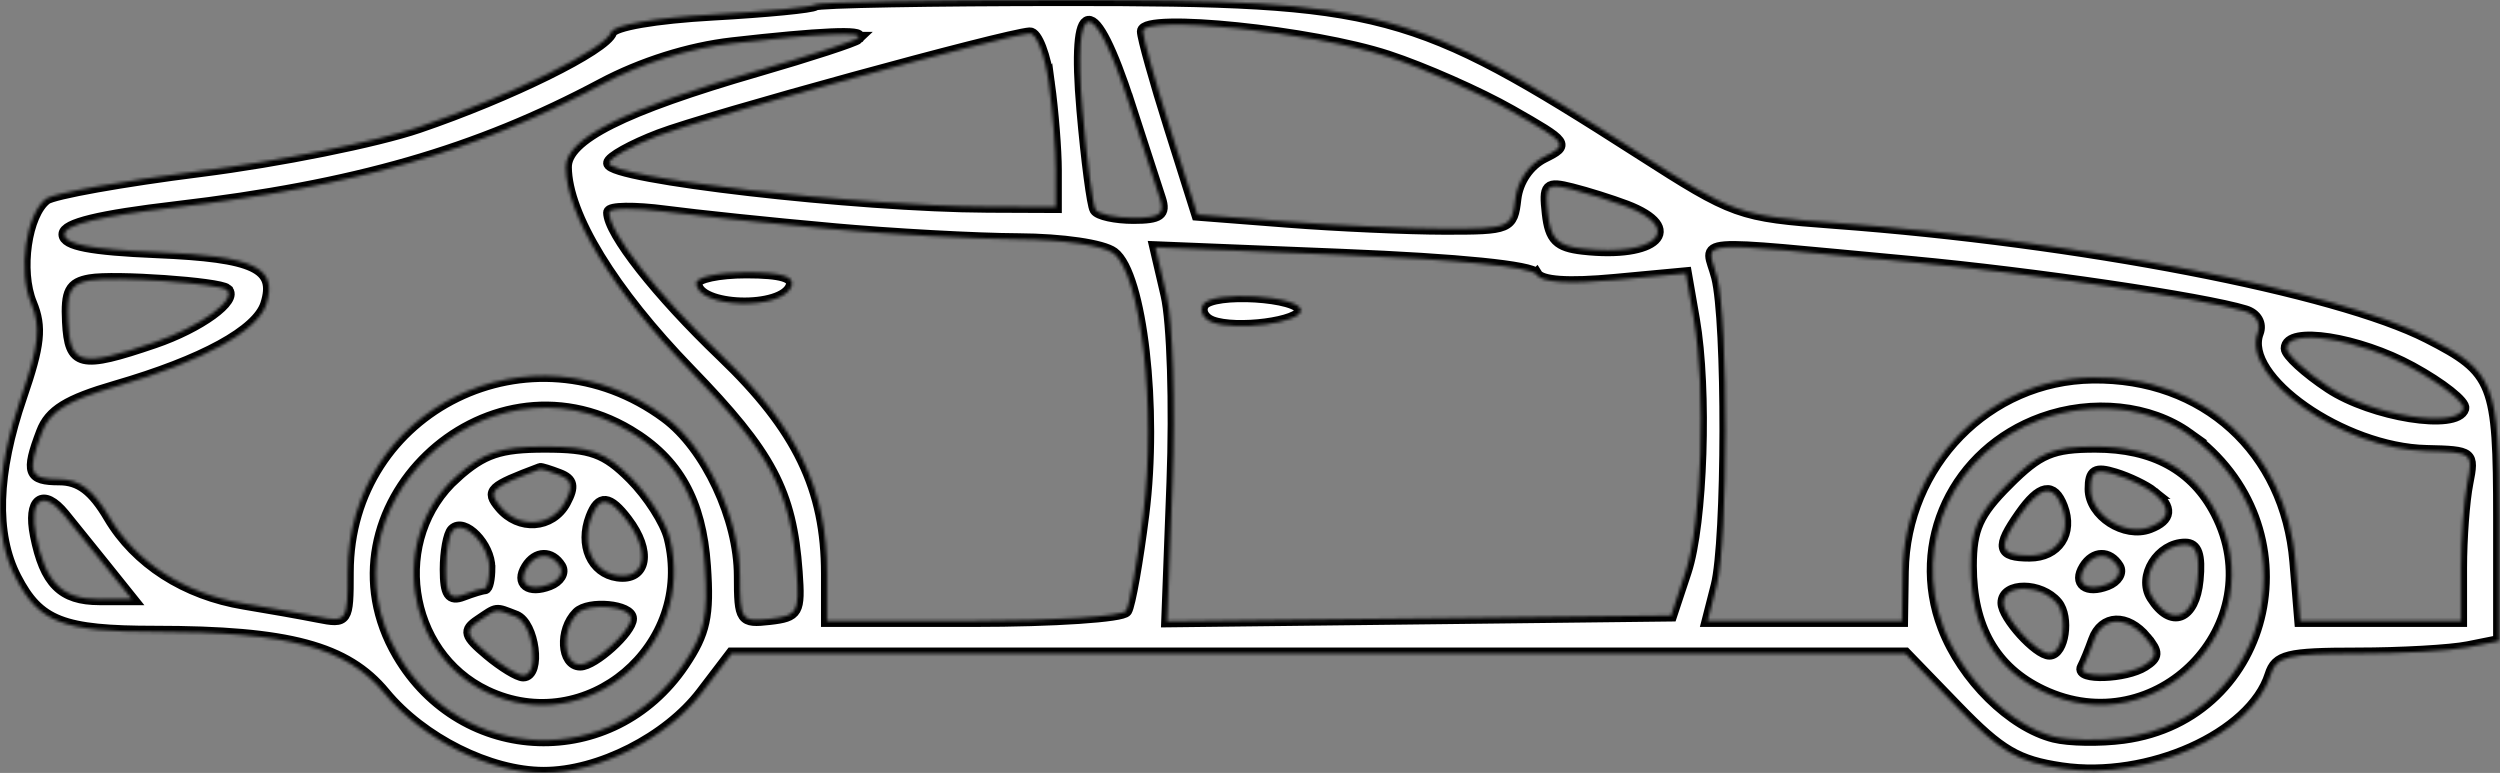 <svg width="828" height="256" fill="none" xmlns="http://www.w3.org/2000/svg"><rect width="100%" height="100%" fill="#808080" stroke="none"/><mask id="a" fill="#fff"><path fill-rule="evenodd" clip-rule="evenodd" d="M270.004 1.5c-.826.827-16.073 2.317-33.874 3.31-19.05 1.064-32.922 3.46-33.712 5.822-1.848 5.546-33.474 21.15-63.802 31.483-13.89 4.73-46.361 11.267-72.157 14.525-25.797 3.258-48.83 7.385-51.182 9.168-6.714 5.087-9.427 23.898-4.986 34.617 3.265 7.887 2.641 13.815-3.268 30.995-8.692 25.263-9.32 45.445-1.862 59.869 7.696 14.883 15.622 17.967 46.137 17.967 44.218 0 63.535 5.171 76.051 20.352C139.911 244.848 162.201 256 180.107 256c18.183 0 40.783-11.462 52.26-26.507l9.928-13.021h388.774l17.148 17.718c14.33 14.811 20.02 18.144 34.646 20.309 28.578 4.225 62.842-11.123 69.142-30.97 1.955-6.155 5.606-7.057 28.603-7.057 14.503 0 31.035-.934 36.739-2.078l10.372-2.078v-40.657c0-45.12-1.356-48.544-23.743-59.963-30.263-15.442-115.477-31.886-196.337-37.89-31.764-2.36-33.178-2.864-64.941-23.216C467.986 2.724 457.783 0 353.23 0c-44.947 0-82.4.675-83.226 1.5Zm104.04 33.049c4.474 13.739 9.049 27.82 10.163 31.295 1.631 5.065-.115 6.313-8.821 6.313-5.967 0-11.614-1.233-12.544-2.738-.931-1.508-2.88-16.333-4.33-32.943-3.334-38.215 3.446-39.056 15.532-1.927Zm85.673-15.795c11.905 3.907 30.298 12.032 40.873 18.053 18.664 10.63 18.981 11.073 10.824 15.117-5.095 2.526-8.854 8.039-9.543 14.003-1.108 9.532-1.84 9.838-23.451 9.817-12.271-.011-35.711-1.065-52.087-2.338l-29.779-2.32-9.006-28.513c-4.957-15.683-9.009-30.166-9.009-32.182 0-5.657 56.063.119 81.178 8.363Zm-175.502-6.206c-.949.945-15.838 5.812-33.088 10.81-44.831 12.991-63.823 22.549-63.725 32.059.162 15.755 15.506 40.863 41.079 67.204 26.803 27.614 33.416 40.105 35.361 66.792.97 13.367.317 14.515-8.872 15.572-9.446 1.089-9.922.407-9.922-14.194 0-19.009-11.08-42.641-24.717-52.725-44.182-32.666-105.166-2.807-105.166 51.491 0 16.25-.245 16.615-9.922 14.699-5.458-1.082-16.415-3.034-24.353-4.333-19.576-3.211-35.819-13.631-44.69-28.665-5.333-9.041-9.915-12.512-16.521-12.512-10.008 0-10.842-2.276-5.744-15.683 2.594-6.826 8.324-10.369 24.245-14.998 29.026-8.439 47.17-18.357 50.023-27.348 3.871-12.205-3.82-15.846-36.356-17.206-21.767-.905-30.487-2.597-30.487-5.906 0-3.193 11.52-5.989 36.981-8.98 59.079-6.941 99.483-18.591 140.812-40.6 13.222-7.042 29.061-12.038 43.294-13.658 29.195-3.323 43.911-3.966 41.768-1.819Zm63.167 15.016c1.263 9.204 2.294 22.192 2.294 28.863V68.55l-22.549-.093c-43.352-.177-125.373-9.633-125.373-14.45 0-1.595 7.446-5.743 16.549-9.218 15.976-6.104 114.579-33.17 122.765-33.705 2.212-.14 5.051 7.274 6.314 16.481Zm191.199 40.79c19.537 7.43 9.925 16.784-14.388 14.007-8.389-.96-10.586-3.161-11.545-11.567-1.086-9.5-.408-10.189 7.959-8.09 5.029 1.264 13.118 3.807 17.974 5.65Zm-263.169 7.494c20.009 1.804 47.84 3.338 61.85 3.403 14.561.072 28.051 2.052 31.5 4.632 9.186 6.866 14.291 51.398 9.904 86.383-1.974 15.741-4.528 30.14-5.679 32.002-1.147 1.858-23.909 3.381-50.582 3.381h-48.494v-15.594c0-28.141-9.644-48.111-34.92-72.298-21.301-20.384-37.237-40.668-37.237-47.393 0-1.508 8.388-1.63 18.638-.27 10.254 1.36 35.011 3.947 55.02 5.754Zm357.482 10.928c40.437 3.75 96.767 12.062 110.758 16.344 3.568 1.093 5.286 4.073 4.113 7.133-5.675 14.785 28.214 38.521 55.872 39.131 15.203.335 15.55.606 13.529 10.715-1.14 5.704-2.074 18.289-2.074 27.961v17.589h-53.224l-1.627-19.613c-3.048-36.757-30.313-61.518-67.182-61.012-34.653.472-62.329 28.794-62.867 64.335l-.245 16.29h-64.372l2.995-11.726c3.795-14.882 3.907-87.541.155-102.114-3.258-12.645-11.228-12.02 64.169-5.032Zm-124.027 4.142c1.634 2.641 10.444 3.251 25.98 1.8l23.505-2.197 2.641 15.172c4.055 23.328 2.623 67.662-2.709 83.72l-4.792 14.432-83.45.967-83.453.966 1.742-46.065c.971-25.681.105-53.09-1.959-61.94L382.67 81.9l61.865 2.51c38.741 1.574 62.787 4.005 64.332 6.51Zm-433.775 5.11c3.655 3.127-8.904 12.237-23.93 17.357-24.606 8.384-27.897 7.609-28.63-6.754-.515-10.15.795-12.646 7.217-13.782 8.063-1.422 42.807 1.01 45.343 3.178Zm155.525-2.292c0 8.446 28.787 9.33 31.569.97 1.057-3.17-3.41-4.51-15.034-4.51-9.092 0-16.535 1.592-16.535 3.54Zm167.867 7.118c-1.299 2.104.021 4.741 2.933 5.86 7.981 3.059 29.437.227 29.437-3.89 0-4.942-29.426-6.732-32.37-1.97Zm400.372 21.009c9.922 5.419 17.56 11.469 16.975 13.447-2.02 6.826-30.255 2.316-44.496-7.108-7.684-5.083-13.969-10.845-13.969-12.801 0-6.941 23.711-3.247 41.49 6.462Zm-590.215 21.088c15.777 9.42 23.318 22.935 24.822 44.496 1.155 16.495-.093 22.221-7.107 32.633-23.43 34.766-73.28 33.088-94.461-3.178-28.034-48.003 28.679-102.652 76.746-73.951Zm516.254.981c41.956 30.039 28.26 93.722-21.597 100.411-7.724 1.035-18.079.873-23.007-.364-14.305-3.59-30.155-19.223-36.598-36.09-10.745-28.13 3.604-58.635 32.496-69.094 16.798-6.079 35.848-4.07 48.706 5.137Zm-573.817 13.912c-22.513 20.118-17.066 58.556 10.127 71.461 33.138 15.727 69.653-15.095 60.605-51.156-1.313-5.227-7.05-14.168-12.747-19.865-8.68-8.68-13.324-10.361-28.621-10.361-14.825 0-20.352 1.869-29.364 9.921Zm513.926 2.345c-10.008 10.009-12.266 15.024-12.266 27.24 0 20.272 7.868 34.033 23.768 41.581 37.861 17.967 76.786-21.965 57.593-59.083-7.591-14.68-20.937-22.004-40.105-22.004-14.208 0-18.567 1.843-28.99 12.266Zm-479.846-2.886c4.322 1.66 4.784 3.767 1.973 9.02-4.387 8.197-15.229 8.944-21.427 1.479-4.34-5.228-3.287-6.22 13.205-12.436.335-.123 3.146.747 6.249 1.937Zm528.011 5.935c6.072 4.86 5.679 8.72-1.161 11.343-8.27 3.175-19.584-4.106-19.584-12.598 0-5.935 1.544-6.855 8.118-4.842 4.466 1.367 10.149 4.113 12.627 6.097Zm-30.262 4.528c3.391 8.846-1.483 16.235-10.712 16.235-10.099 0-10.69-2.673-3.016-13.627 6.552-9.358 10.823-10.17 13.728-2.608Zm-661.745 2.706c2.035 2.482 7.926 9.788 13.093 16.235l9.395 11.726H32.945c-12.523 0-17.891-5.383-21.034-21.088-2.37-11.856 2.316-15.337 9.25-6.873Zm186.393 1.804c7.851 10.34 6.296 19.623-3.059 18.292-8.241-1.176-12.162-10.052-8.573-19.403 2.634-6.866 5.806-6.563 11.632 1.111Zm-45.488 15.773c0 3.727-.678 6.776-1.508 6.776s-4.077.985-7.216 2.19c-4.408 1.692-5.707-.227-5.707-8.417 0-5.838 1.068-11.679 2.374-12.985 3.705-3.705 12.057 4.91 12.057 12.436Zm565.761 4.07c-1.234 12.801-8.691 15.651-14.958 5.715-4.366-6.924 2.201-17.44 10.892-17.44 3.691 0 4.871 3.398 4.066 11.725Zm-542.295-4.484c1.237 1.998-.361 4.636-3.55 5.859-6.906 2.648-10.755-.271-7.436-5.643 2.994-4.849 8.063-4.946 10.986-.216Zm515.925 0c1.238 1.998-.361 4.636-3.55 5.859-6.905 2.648-10.755-.271-7.436-5.643 2.995-4.849 8.064-4.946 10.986-.216Zm-20.236 12.144c3.842 4.632 2.089 16.693-2.428 16.693-4.225 0-15.233-12.14-15.233-16.794 0-6.336 12.379-6.264 17.661.101Zm-472.252 5.105c0 4.196-12.159 15.196-16.795 15.196-5.812 0-6.447-11.394-.942-16.899 3.76-3.76 17.737-2.417 17.737 1.703Zm-38.179-.653c5.931 2.276 8.139 19.457 2.5 19.457-1.764 0-7.042-3.215-11.725-7.144-7.27-6.093-7.725-7.674-3.107-10.766 6.502-4.358 5.376-4.217 12.332-1.547Zm539.9 7.104c3.911 4.715 3.835 6.248-.458 8.965-6.249 3.954-22.441 4.496-20.381.682.801-1.486 2.471-5.545 3.705-9.02 2.796-7.85 10.892-8.146 17.134-.627Z"/></mask><path fill-rule="evenodd" clip-rule="evenodd" d="M270.004 1.5c-.826.827-16.073 2.317-33.874 3.31-19.05 1.064-32.922 3.46-33.712 5.822-1.848 5.546-33.474 21.15-63.802 31.483-13.89 4.73-46.361 11.267-72.157 14.525-25.797 3.258-48.83 7.385-51.182 9.168-6.714 5.087-9.427 23.898-4.986 34.617 3.265 7.887 2.641 13.815-3.268 30.995-8.692 25.263-9.32 45.445-1.862 59.869 7.696 14.883 15.622 17.967 46.137 17.967 44.218 0 63.535 5.171 76.051 20.352C139.911 244.848 162.201 256 180.107 256c18.183 0 40.783-11.462 52.26-26.507l9.928-13.021h388.774l17.148 17.718c14.33 14.811 20.02 18.144 34.646 20.309 28.578 4.225 62.842-11.123 69.142-30.97 1.955-6.155 5.606-7.057 28.603-7.057 14.503 0 31.035-.934 36.739-2.078l10.372-2.078v-40.657c0-45.12-1.356-48.544-23.743-59.963-30.263-15.442-115.477-31.886-196.337-37.89-31.764-2.36-33.178-2.864-64.941-23.216C467.986 2.724 457.783 0 353.23 0c-44.947 0-82.4.675-83.226 1.5Zm104.04 33.049c4.474 13.739 9.049 27.82 10.163 31.295 1.631 5.065-.115 6.313-8.821 6.313-5.967 0-11.614-1.233-12.544-2.738-.931-1.508-2.88-16.333-4.33-32.943-3.334-38.215 3.446-39.056 15.532-1.927Zm85.673-15.795c11.905 3.907 30.298 12.032 40.873 18.053 18.664 10.63 18.981 11.073 10.824 15.117-5.095 2.526-8.854 8.039-9.543 14.003-1.108 9.532-1.84 9.838-23.451 9.817-12.271-.011-35.711-1.065-52.087-2.338l-29.779-2.32-9.006-28.513c-4.957-15.683-9.009-30.166-9.009-32.182 0-5.657 56.063.119 81.178 8.363Zm-175.502-6.206c-.949.945-15.838 5.812-33.088 10.81-44.831 12.991-63.823 22.549-63.725 32.059.162 15.755 15.506 40.863 41.079 67.204 26.803 27.614 33.416 40.105 35.361 66.792.97 13.367.317 14.515-8.872 15.572-9.446 1.089-9.922.407-9.922-14.194 0-19.009-11.08-42.641-24.717-52.725-44.182-32.666-105.166-2.807-105.166 51.491 0 16.25-.245 16.615-9.922 14.699-5.458-1.082-16.415-3.034-24.353-4.333-19.576-3.211-35.819-13.631-44.69-28.665-5.333-9.041-9.915-12.512-16.521-12.512-10.008 0-10.842-2.276-5.744-15.683 2.594-6.826 8.324-10.369 24.245-14.998 29.026-8.439 47.17-18.357 50.023-27.348 3.871-12.205-3.82-15.846-36.356-17.206-21.767-.905-30.487-2.597-30.487-5.906 0-3.193 11.52-5.989 36.981-8.98 59.079-6.941 99.483-18.591 140.812-40.6 13.222-7.042 29.061-12.038 43.294-13.658 29.195-3.323 43.911-3.966 41.768-1.819Zm63.167 15.016c1.263 9.204 2.294 22.192 2.294 28.863V68.55l-22.549-.093c-43.352-.177-125.373-9.633-125.373-14.45 0-1.595 7.446-5.743 16.549-9.218 15.976-6.104 114.579-33.17 122.765-33.705 2.212-.14 5.051 7.274 6.314 16.481Zm191.199 40.79c19.537 7.43 9.925 16.784-14.388 14.007-8.389-.96-10.586-3.161-11.545-11.567-1.086-9.5-.408-10.189 7.959-8.09 5.029 1.264 13.118 3.807 17.974 5.65Zm-263.169 7.494c20.009 1.804 47.84 3.338 61.85 3.403 14.561.072 28.051 2.052 31.5 4.632 9.186 6.866 14.291 51.398 9.904 86.383-1.974 15.741-4.528 30.14-5.679 32.002-1.147 1.858-23.909 3.381-50.582 3.381h-48.494v-15.594c0-28.141-9.644-48.111-34.92-72.298-21.301-20.384-37.237-40.668-37.237-47.393 0-1.508 8.388-1.63 18.638-.27 10.254 1.36 35.011 3.947 55.02 5.754Zm357.482 10.928c40.437 3.75 96.767 12.062 110.758 16.344 3.568 1.093 5.286 4.073 4.113 7.133-5.675 14.785 28.214 38.521 55.872 39.131 15.203.335 15.55.606 13.529 10.715-1.14 5.704-2.074 18.289-2.074 27.961v17.589h-53.224l-1.627-19.613c-3.048-36.757-30.313-61.518-67.182-61.012-34.653.472-62.329 28.794-62.867 64.335l-.245 16.29h-64.372l2.995-11.726c3.795-14.882 3.907-87.541.155-102.114-3.258-12.645-11.228-12.02 64.169-5.032Zm-124.027 4.142c1.634 2.641 10.444 3.251 25.98 1.8l23.505-2.197 2.641 15.172c4.055 23.328 2.623 67.662-2.709 83.72l-4.792 14.432-83.45.967-83.453.966 1.742-46.065c.971-25.681.105-53.09-1.959-61.94L382.67 81.9l61.865 2.51c38.741 1.574 62.787 4.005 64.332 6.51Zm-433.775 5.11c3.655 3.127-8.904 12.237-23.93 17.357-24.606 8.384-27.897 7.609-28.63-6.754-.515-10.15.795-12.646 7.217-13.782 8.063-1.422 42.807 1.01 45.343 3.178Zm155.525-2.292c0 8.446 28.787 9.33 31.569.97 1.057-3.17-3.41-4.51-15.034-4.51-9.092 0-16.535 1.592-16.535 3.54Zm167.867 7.118c-1.299 2.104.021 4.741 2.933 5.86 7.981 3.059 29.437.227 29.437-3.89 0-4.942-29.426-6.732-32.37-1.97Zm400.372 21.009c9.922 5.419 17.56 11.469 16.975 13.447-2.02 6.826-30.255 2.316-44.496-7.108-7.684-5.083-13.969-10.845-13.969-12.801 0-6.941 23.711-3.247 41.49 6.462Zm-590.215 21.088c15.777 9.42 23.318 22.935 24.822 44.496 1.155 16.495-.093 22.221-7.107 32.633-23.43 34.766-73.28 33.088-94.461-3.178-28.034-48.003 28.679-102.652 76.746-73.951Zm516.254.981c41.956 30.039 28.26 93.722-21.597 100.411-7.724 1.035-18.079.873-23.007-.364-14.305-3.59-30.155-19.223-36.598-36.09-10.745-28.13 3.604-58.635 32.496-69.094 16.798-6.079 35.848-4.07 48.706 5.137Zm-573.817 13.912c-22.513 20.118-17.066 58.556 10.127 71.461 33.138 15.727 69.653-15.095 60.605-51.156-1.313-5.227-7.05-14.168-12.747-19.865-8.68-8.68-13.324-10.361-28.621-10.361-14.825 0-20.352 1.869-29.364 9.921Zm513.926 2.345c-10.008 10.009-12.266 15.024-12.266 27.24 0 20.272 7.868 34.033 23.768 41.581 37.861 17.967 76.786-21.965 57.593-59.083-7.591-14.68-20.937-22.004-40.105-22.004-14.208 0-18.567 1.843-28.99 12.266Zm-479.846-2.886c4.322 1.66 4.784 3.767 1.973 9.02-4.387 8.197-15.229 8.944-21.427 1.479-4.34-5.228-3.287-6.22 13.205-12.436.335-.123 3.146.747 6.249 1.937Zm528.011 5.935c6.072 4.86 5.679 8.72-1.161 11.343-8.27 3.175-19.584-4.106-19.584-12.598 0-5.935 1.544-6.855 8.118-4.842 4.466 1.367 10.149 4.113 12.627 6.097Zm-30.262 4.528c3.391 8.846-1.483 16.235-10.712 16.235-10.099 0-10.69-2.673-3.016-13.627 6.552-9.358 10.823-10.17 13.728-2.608Zm-661.745 2.706c2.035 2.482 7.926 9.788 13.093 16.235l9.395 11.726H32.945c-12.523 0-17.891-5.383-21.034-21.088-2.37-11.856 2.316-15.337 9.25-6.873Zm186.393 1.804c7.851 10.34 6.296 19.623-3.059 18.292-8.241-1.176-12.162-10.052-8.573-19.403 2.634-6.866 5.806-6.563 11.632 1.111Zm-45.488 15.773c0 3.727-.678 6.776-1.508 6.776s-4.077.985-7.216 2.19c-4.408 1.692-5.707-.227-5.707-8.417 0-5.838 1.068-11.679 2.374-12.985 3.705-3.705 12.057 4.91 12.057 12.436Zm565.761 4.07c-1.234 12.801-8.691 15.651-14.958 5.715-4.366-6.924 2.201-17.44 10.892-17.44 3.691 0 4.871 3.398 4.066 11.725Zm-542.295-4.484c1.237 1.998-.361 4.636-3.55 5.859-6.906 2.648-10.755-.271-7.436-5.643 2.994-4.849 8.063-4.946 10.986-.216Zm515.925 0c1.238 1.998-.361 4.636-3.55 5.859-6.905 2.648-10.755-.271-7.436-5.643 2.995-4.849 8.064-4.946 10.986-.216Zm-20.236 12.144c3.842 4.632 2.089 16.693-2.428 16.693-4.225 0-15.233-12.14-15.233-16.794 0-6.336 12.379-6.264 17.661.101Zm-472.252 5.105c0 4.196-12.159 15.196-16.795 15.196-5.812 0-6.447-11.394-.942-16.899 3.76-3.76 17.737-2.417 17.737 1.703Zm-38.179-.653c5.931 2.276 8.139 19.457 2.5 19.457-1.764 0-7.042-3.215-11.725-7.144-7.27-6.093-7.725-7.674-3.107-10.766 6.502-4.358 5.376-4.217 12.332-1.547Zm539.9 7.104c3.911 4.715 3.835 6.248-.458 8.965-6.249 3.954-22.441 4.496-20.381.682.801-1.486 2.471-5.545 3.705-9.02 2.796-7.85 10.892-8.146 17.134-.627Z" fill="#fff" stroke="#000" stroke-width="4" mask="url(#a)"/></svg>